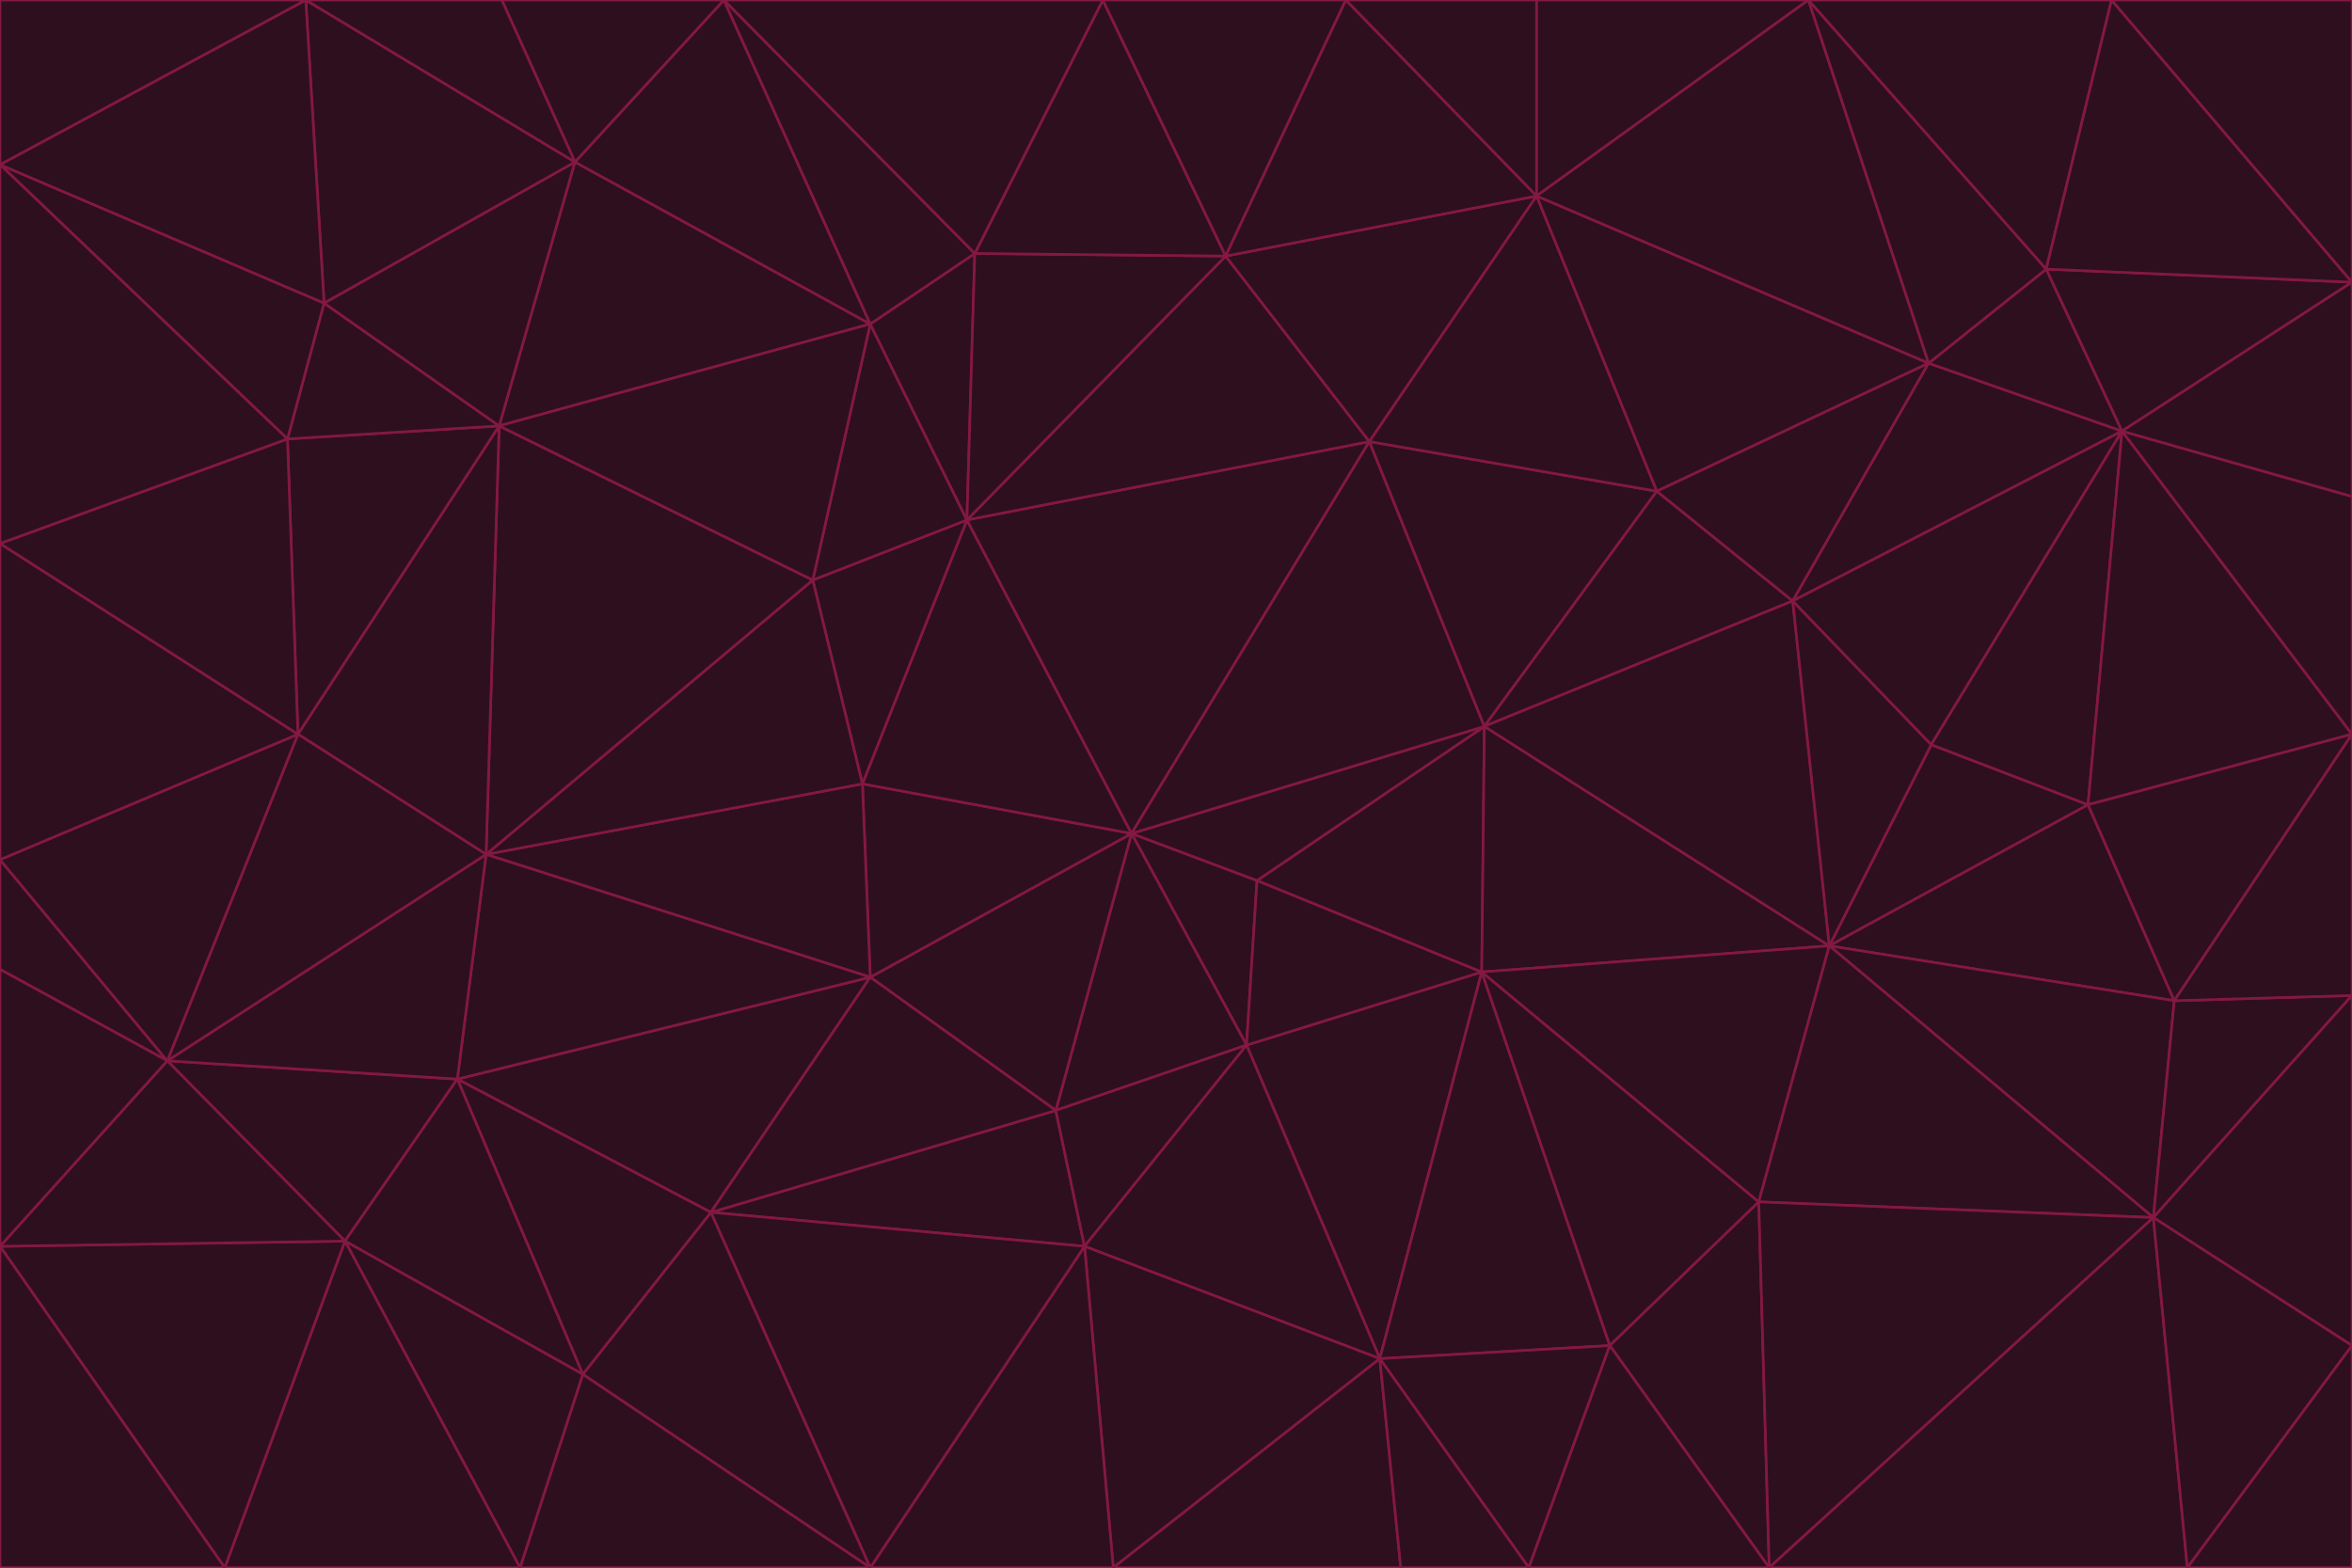 <svg id="visual" viewBox="0 0 900 600" width="900" height="600" xmlns="http://www.w3.org/2000/svg" xmlns:xlink="http://www.w3.org/1999/xlink" version="1.1"><g stroke-width="1" stroke-linejoin="bevel"><path d="M433 319L477 400L481 337Z" fill="#2e0f1e" stroke="#831843"></path><path d="M433 319L404 425L477 400Z" fill="#2e0f1e" stroke="#831843"></path><path d="M433 319L333 374L404 425Z" fill="#2e0f1e" stroke="#831843"></path><path d="M272 464L415 477L404 425Z" fill="#2e0f1e" stroke="#831843"></path><path d="M404 425L415 477L477 400Z" fill="#2e0f1e" stroke="#831843"></path><path d="M528 520L567 372L477 400Z" fill="#2e0f1e" stroke="#831843"></path><path d="M477 400L567 372L481 337Z" fill="#2e0f1e" stroke="#831843"></path><path d="M433 319L330 300L333 374Z" fill="#2e0f1e" stroke="#831843"></path><path d="M567 372L568 278L481 337Z" fill="#2e0f1e" stroke="#831843"></path><path d="M481 337L568 278L433 319Z" fill="#2e0f1e" stroke="#831843"></path><path d="M433 319L370 199L330 300Z" fill="#2e0f1e" stroke="#831843"></path><path d="M415 477L528 520L477 400Z" fill="#2e0f1e" stroke="#831843"></path><path d="M524 169L370 199L433 319Z" fill="#2e0f1e" stroke="#831843"></path><path d="M370 199L311 222L330 300Z" fill="#2e0f1e" stroke="#831843"></path><path d="M175 413L272 464L333 374Z" fill="#2e0f1e" stroke="#831843"></path><path d="M186 327L333 374L330 300Z" fill="#2e0f1e" stroke="#831843"></path><path d="M333 374L272 464L404 425Z" fill="#2e0f1e" stroke="#831843"></path><path d="M415 477L426 600L528 520Z" fill="#2e0f1e" stroke="#831843"></path><path d="M568 278L524 169L433 319Z" fill="#2e0f1e" stroke="#831843"></path><path d="M528 520L616 515L567 372Z" fill="#2e0f1e" stroke="#831843"></path><path d="M567 372L700 362L568 278Z" fill="#2e0f1e" stroke="#831843"></path><path d="M333 600L426 600L415 477Z" fill="#2e0f1e" stroke="#831843"></path><path d="M528 520L585 600L616 515Z" fill="#2e0f1e" stroke="#831843"></path><path d="M616 515L673 460L567 372Z" fill="#2e0f1e" stroke="#831843"></path><path d="M568 278L634 188L524 169Z" fill="#2e0f1e" stroke="#831843"></path><path d="M426 600L536 600L528 520Z" fill="#2e0f1e" stroke="#831843"></path><path d="M616 515L677 600L673 460Z" fill="#2e0f1e" stroke="#831843"></path><path d="M673 460L700 362L567 372Z" fill="#2e0f1e" stroke="#831843"></path><path d="M272 464L333 600L415 477Z" fill="#2e0f1e" stroke="#831843"></path><path d="M311 222L186 327L330 300Z" fill="#2e0f1e" stroke="#831843"></path><path d="M272 464L223 526L333 600Z" fill="#2e0f1e" stroke="#831843"></path><path d="M686 230L634 188L568 278Z" fill="#2e0f1e" stroke="#831843"></path><path d="M370 199L333 124L311 222Z" fill="#2e0f1e" stroke="#831843"></path><path d="M311 222L191 163L186 327Z" fill="#2e0f1e" stroke="#831843"></path><path d="M373 97L333 124L370 199Z" fill="#2e0f1e" stroke="#831843"></path><path d="M469 98L370 199L524 169Z" fill="#2e0f1e" stroke="#831843"></path><path d="M588 75L469 98L524 169Z" fill="#2e0f1e" stroke="#831843"></path><path d="M175 413L223 526L272 464Z" fill="#2e0f1e" stroke="#831843"></path><path d="M186 327L175 413L333 374Z" fill="#2e0f1e" stroke="#831843"></path><path d="M536 600L585 600L528 520Z" fill="#2e0f1e" stroke="#831843"></path><path d="M469 98L373 97L370 199Z" fill="#2e0f1e" stroke="#831843"></path><path d="M700 362L686 230L568 278Z" fill="#2e0f1e" stroke="#831843"></path><path d="M799 308L739 285L700 362Z" fill="#2e0f1e" stroke="#831843"></path><path d="M700 362L739 285L686 230Z" fill="#2e0f1e" stroke="#831843"></path><path d="M220 62L191 163L333 124Z" fill="#2e0f1e" stroke="#831843"></path><path d="M333 124L191 163L311 222Z" fill="#2e0f1e" stroke="#831843"></path><path d="M64 406L132 475L175 413Z" fill="#2e0f1e" stroke="#831843"></path><path d="M634 188L588 75L524 169Z" fill="#2e0f1e" stroke="#831843"></path><path d="M469 98L422 0L373 97Z" fill="#2e0f1e" stroke="#831843"></path><path d="M738 139L588 75L634 188Z" fill="#2e0f1e" stroke="#831843"></path><path d="M738 139L634 188L686 230Z" fill="#2e0f1e" stroke="#831843"></path><path d="M64 406L175 413L186 327Z" fill="#2e0f1e" stroke="#831843"></path><path d="M175 413L132 475L223 526Z" fill="#2e0f1e" stroke="#831843"></path><path d="M223 526L199 600L333 600Z" fill="#2e0f1e" stroke="#831843"></path><path d="M585 600L677 600L616 515Z" fill="#2e0f1e" stroke="#831843"></path><path d="M832 383L799 308L700 362Z" fill="#2e0f1e" stroke="#831843"></path><path d="M132 475L199 600L223 526Z" fill="#2e0f1e" stroke="#831843"></path><path d="M191 163L114 281L186 327Z" fill="#2e0f1e" stroke="#831843"></path><path d="M832 383L700 362L824 466Z" fill="#2e0f1e" stroke="#831843"></path><path d="M812 165L738 139L686 230Z" fill="#2e0f1e" stroke="#831843"></path><path d="M515 0L422 0L469 98Z" fill="#2e0f1e" stroke="#831843"></path><path d="M277 0L220 62L333 124Z" fill="#2e0f1e" stroke="#831843"></path><path d="M812 165L686 230L739 285Z" fill="#2e0f1e" stroke="#831843"></path><path d="M588 75L515 0L469 98Z" fill="#2e0f1e" stroke="#831843"></path><path d="M588 0L515 0L588 75Z" fill="#2e0f1e" stroke="#831843"></path><path d="M277 0L333 124L373 97Z" fill="#2e0f1e" stroke="#831843"></path><path d="M191 163L110 168L114 281Z" fill="#2e0f1e" stroke="#831843"></path><path d="M114 281L64 406L186 327Z" fill="#2e0f1e" stroke="#831843"></path><path d="M132 475L86 600L199 600Z" fill="#2e0f1e" stroke="#831843"></path><path d="M124 116L110 168L191 163Z" fill="#2e0f1e" stroke="#831843"></path><path d="M0 329L0 371L64 406Z" fill="#2e0f1e" stroke="#831843"></path><path d="M824 466L700 362L673 460Z" fill="#2e0f1e" stroke="#831843"></path><path d="M799 308L812 165L739 285Z" fill="#2e0f1e" stroke="#831843"></path><path d="M692 0L588 0L588 75Z" fill="#2e0f1e" stroke="#831843"></path><path d="M677 600L824 466L673 460Z" fill="#2e0f1e" stroke="#831843"></path><path d="M422 0L277 0L373 97Z" fill="#2e0f1e" stroke="#831843"></path><path d="M220 62L124 116L191 163Z" fill="#2e0f1e" stroke="#831843"></path><path d="M117 0L124 116L220 62Z" fill="#2e0f1e" stroke="#831843"></path><path d="M900 281L812 165L799 308Z" fill="#2e0f1e" stroke="#831843"></path><path d="M738 139L692 0L588 75Z" fill="#2e0f1e" stroke="#831843"></path><path d="M0 477L86 600L132 475Z" fill="#2e0f1e" stroke="#831843"></path><path d="M812 165L783 103L738 139Z" fill="#2e0f1e" stroke="#831843"></path><path d="M0 329L64 406L114 281Z" fill="#2e0f1e" stroke="#831843"></path><path d="M64 406L0 477L132 475Z" fill="#2e0f1e" stroke="#831843"></path><path d="M0 329L114 281L0 208Z" fill="#2e0f1e" stroke="#831843"></path><path d="M783 103L692 0L738 139Z" fill="#2e0f1e" stroke="#831843"></path><path d="M277 0L192 0L220 62Z" fill="#2e0f1e" stroke="#831843"></path><path d="M0 208L114 281L110 168Z" fill="#2e0f1e" stroke="#831843"></path><path d="M0 371L0 477L64 406Z" fill="#2e0f1e" stroke="#831843"></path><path d="M824 466L900 381L832 383Z" fill="#2e0f1e" stroke="#831843"></path><path d="M832 383L900 281L799 308Z" fill="#2e0f1e" stroke="#831843"></path><path d="M677 600L837 600L824 466Z" fill="#2e0f1e" stroke="#831843"></path><path d="M824 466L900 515L900 381Z" fill="#2e0f1e" stroke="#831843"></path><path d="M900 381L900 281L832 383Z" fill="#2e0f1e" stroke="#831843"></path><path d="M812 165L900 108L783 103Z" fill="#2e0f1e" stroke="#831843"></path><path d="M0 63L110 168L124 116Z" fill="#2e0f1e" stroke="#831843"></path><path d="M0 63L0 208L110 168Z" fill="#2e0f1e" stroke="#831843"></path><path d="M837 600L900 515L824 466Z" fill="#2e0f1e" stroke="#831843"></path><path d="M192 0L117 0L220 62Z" fill="#2e0f1e" stroke="#831843"></path><path d="M900 281L900 190L812 165Z" fill="#2e0f1e" stroke="#831843"></path><path d="M783 103L808 0L692 0Z" fill="#2e0f1e" stroke="#831843"></path><path d="M0 477L0 600L86 600Z" fill="#2e0f1e" stroke="#831843"></path><path d="M837 600L900 600L900 515Z" fill="#2e0f1e" stroke="#831843"></path><path d="M900 108L808 0L783 103Z" fill="#2e0f1e" stroke="#831843"></path><path d="M900 190L900 108L812 165Z" fill="#2e0f1e" stroke="#831843"></path><path d="M117 0L0 63L124 116Z" fill="#2e0f1e" stroke="#831843"></path><path d="M117 0L0 0L0 63Z" fill="#2e0f1e" stroke="#831843"></path><path d="M900 108L900 0L808 0Z" fill="#2e0f1e" stroke="#831843"></path></g></svg>